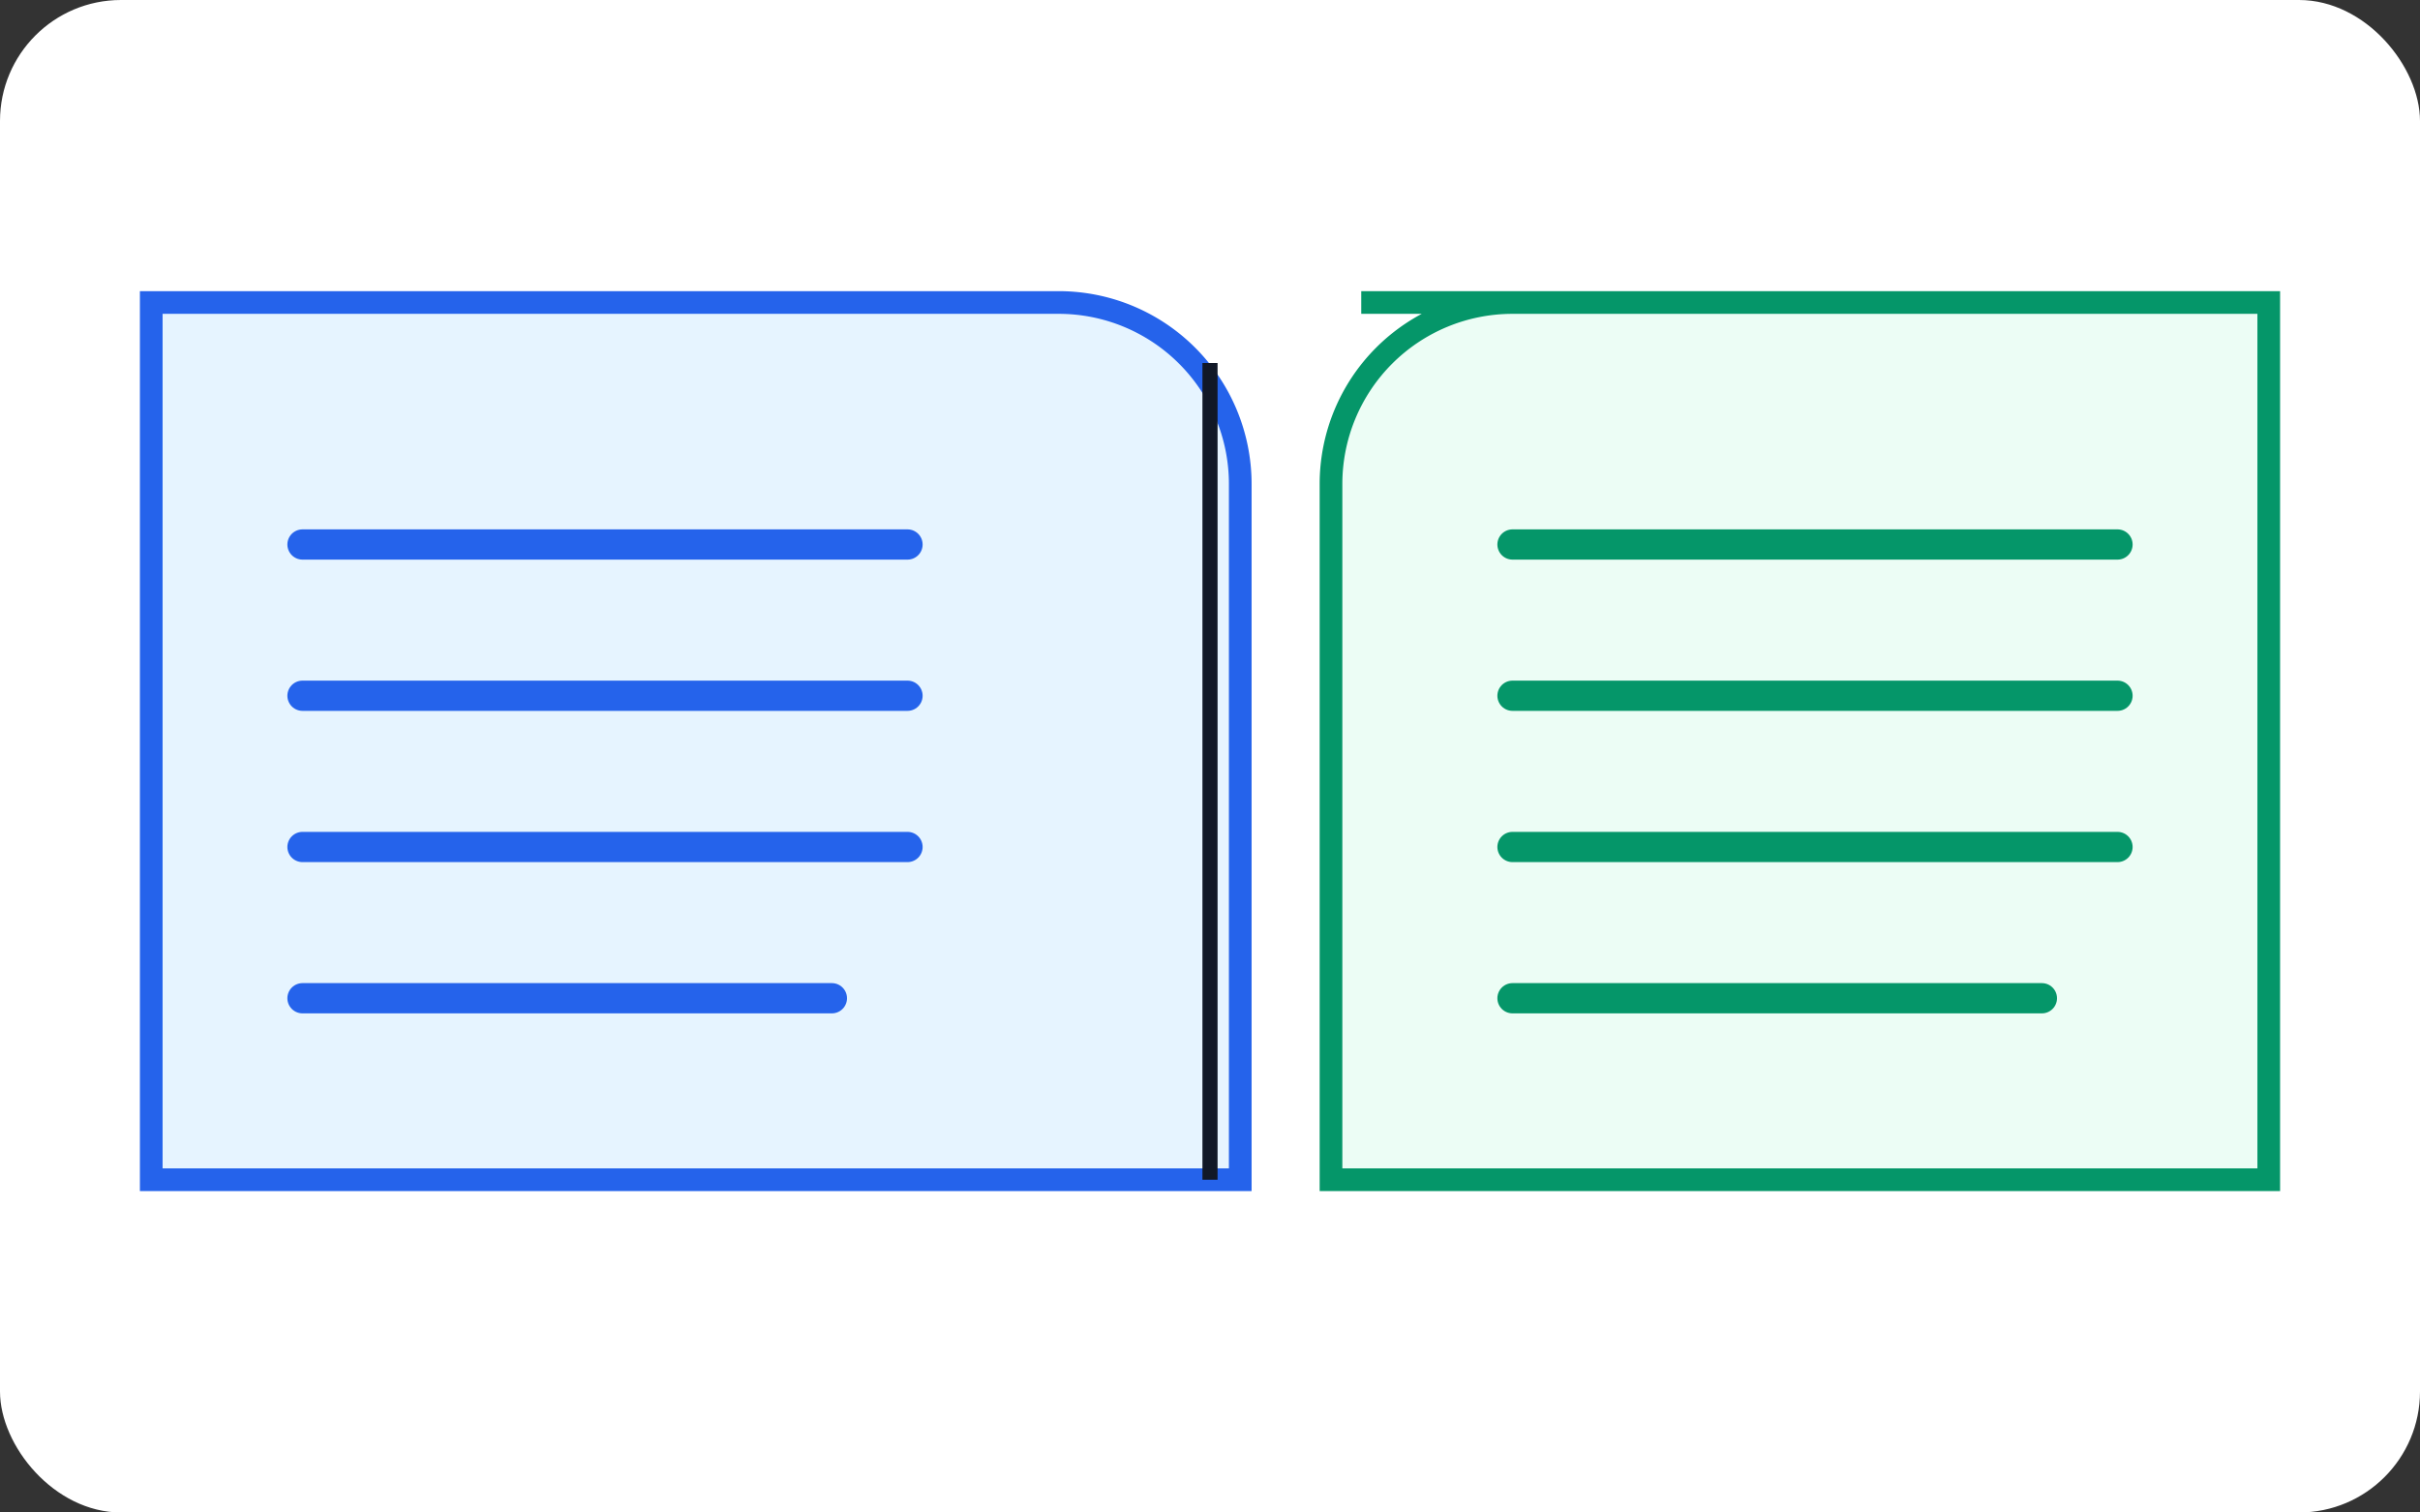 <?xml version="1.0" encoding="UTF-8"?>
<svg width="320" height="200" viewBox="0 0 320 200" xmlns="http://www.w3.org/2000/svg" role="img" aria-labelledby="title desc">
  <rect x="0" y="0" width="320" height="200" fill="#333333" stroke="none"/>
  <title id="title">Book icon</title>
  <desc id="desc">A simple, clean illustration of an open book</desc>
  <rect width="320" height="200" rx="16" ry="16" fill="#ffffff"/>
  <path d="M20,40 h120 a24,24 0 0 1 24,24 v92 a0,0 0 0 1 0,0 H20 z" fill="#e6f4ff" stroke="#2563eb" stroke-width="3"/>
  <path d="M180,40 h120 v116 H176 a0,0 0 0 1 0,0 V64 a24,24 0 0 1 24,-24z" fill="#ecfdf5" stroke="#059669" stroke-width="3"/>
  <path d="M160,48 v108" stroke="#111827" stroke-width="2"/>
  <path d="M40,72 h80 M40,92 h80 M40,112 h80 M40,132 h70" stroke="#2563eb" stroke-width="4" stroke-linecap="round"/>
  <path d="M200,72 h80 M200,92 h80 M200,112 h80 M200,132 h70" stroke="#059669" stroke-width="4" stroke-linecap="round"/>
</svg>
